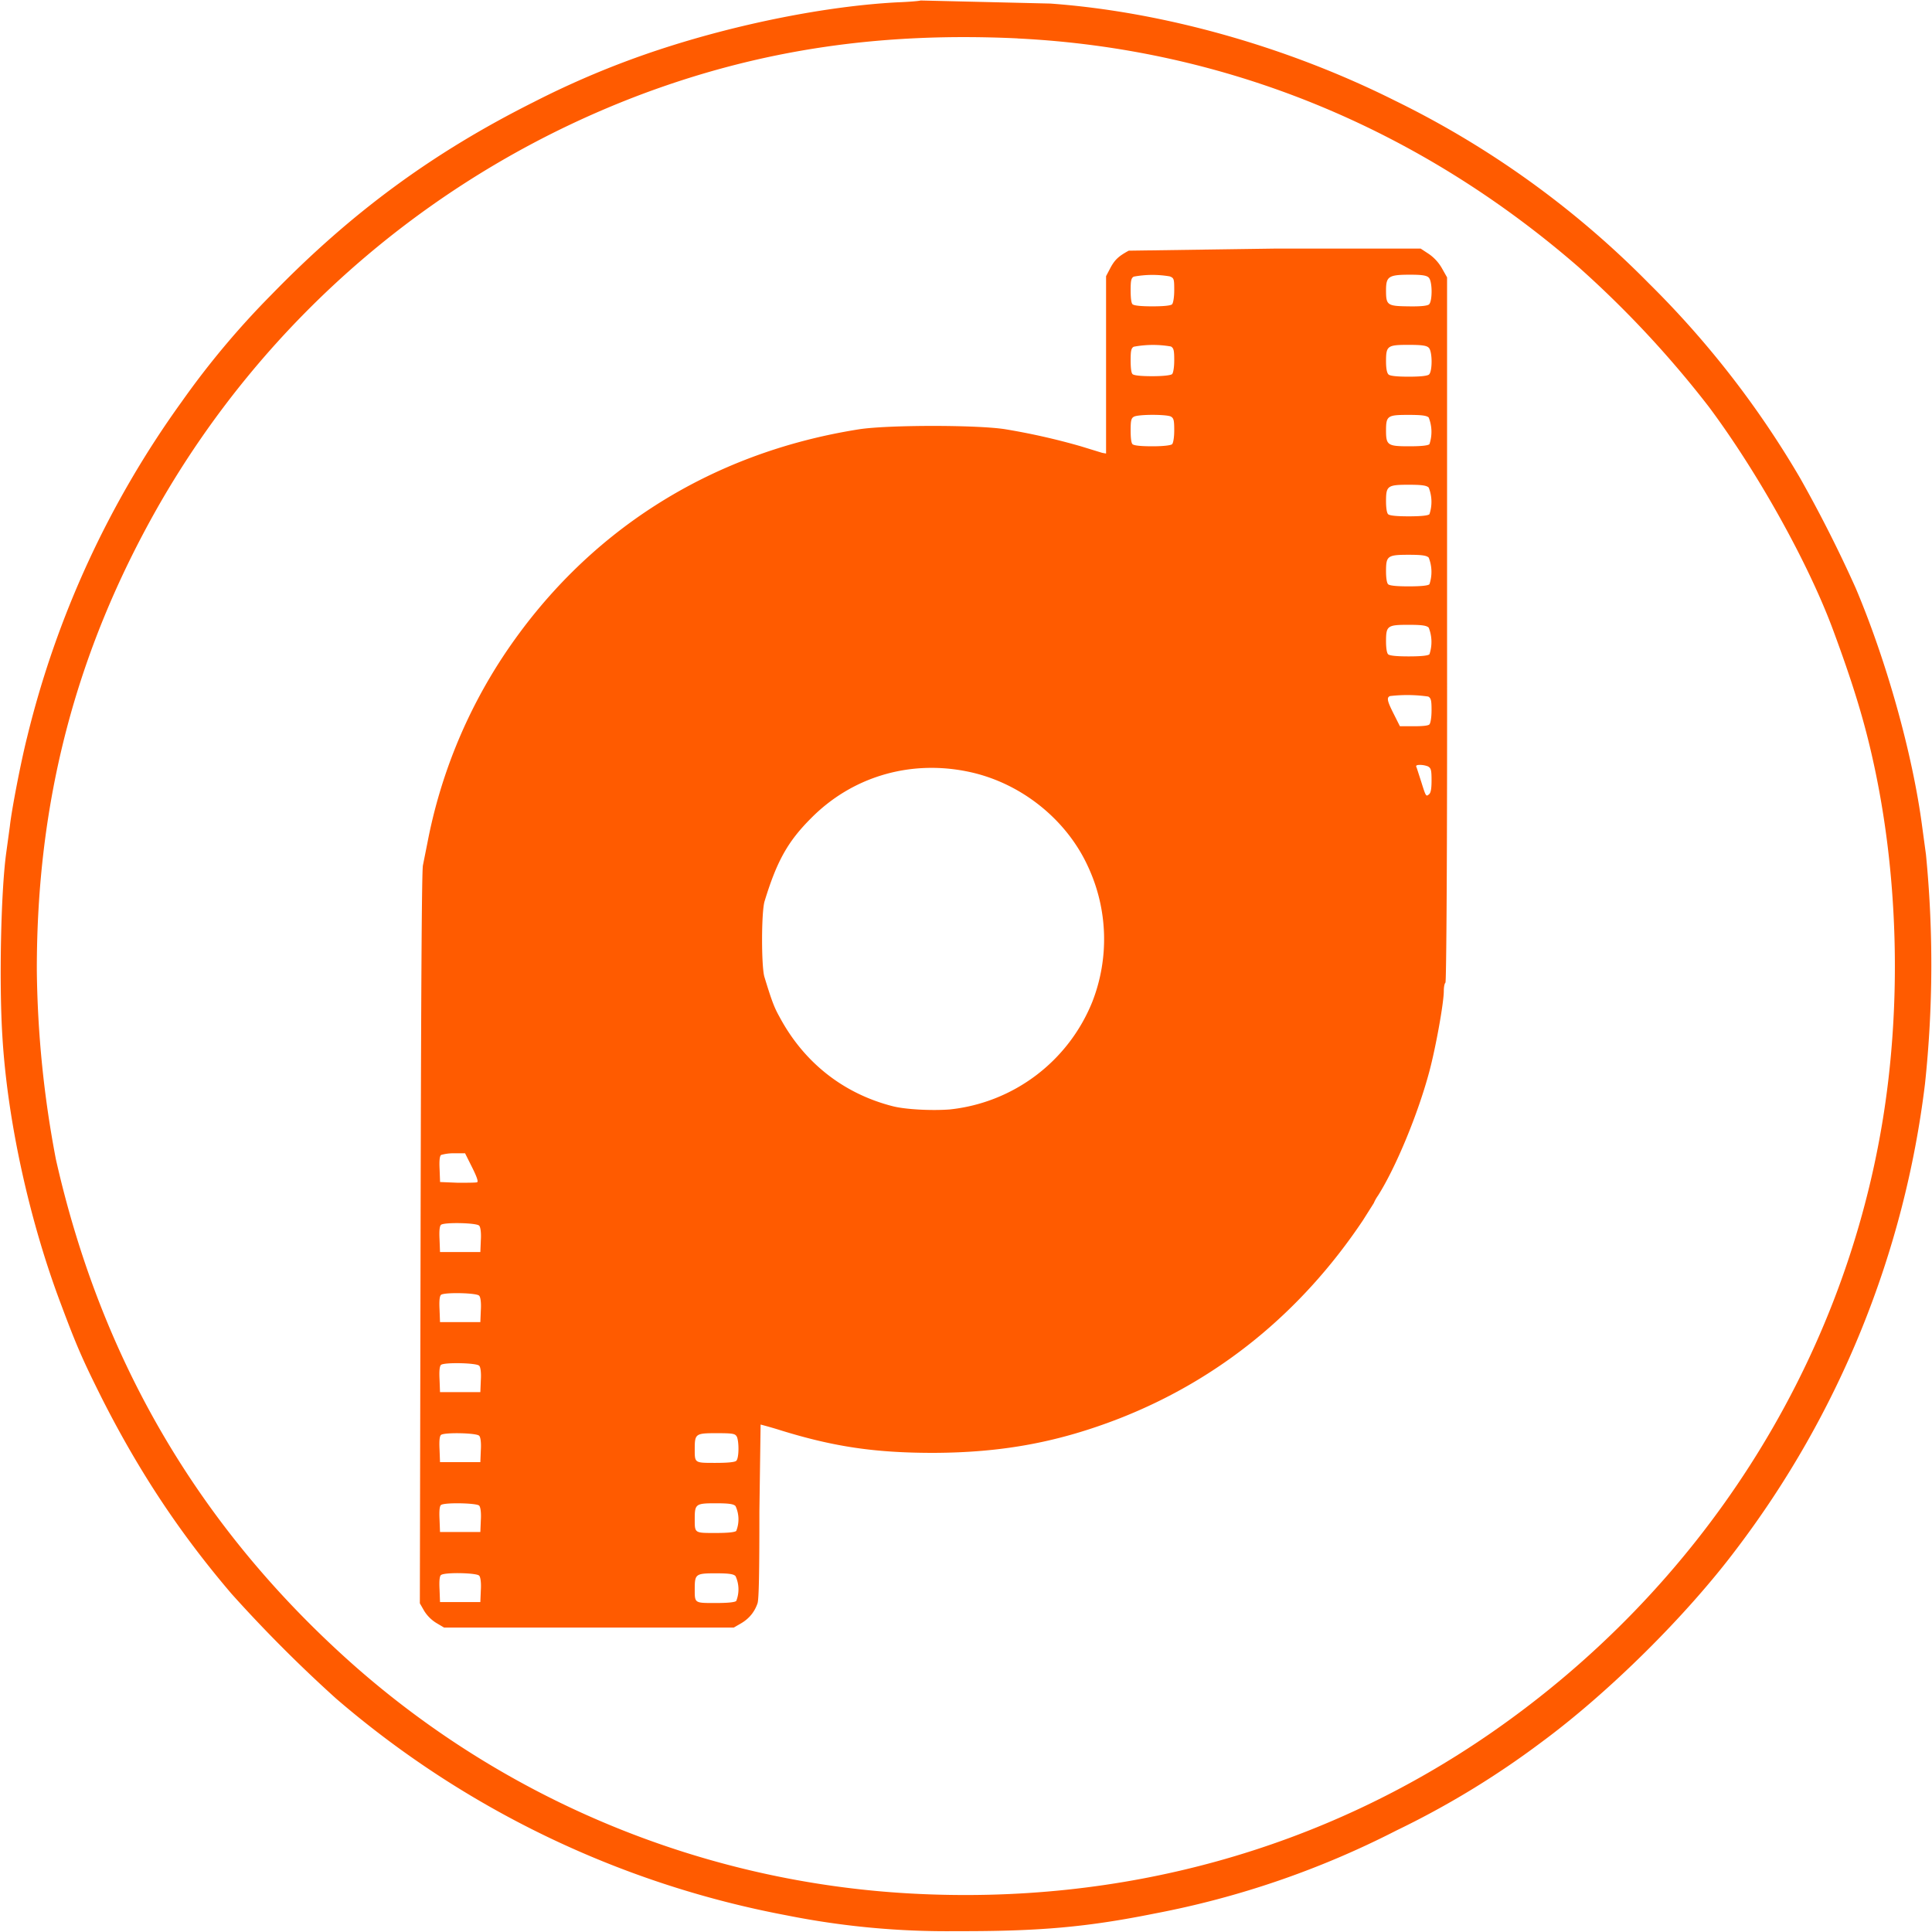 <svg xmlns="http://www.w3.org/2000/svg" width="32" height="32" fill="#FF5B00"><path d="M15.246.008c-.008.008-.184.023-.391.031-1.164.062-2.637.355-3.93.781a14.59 14.59 0 0 0-2.086.871c-1.668.836-3.016 1.824-4.348 3.195a13.91 13.91 0 0 0-1.48 1.766 15.93 15.93 0 0 0-2.562 5.559c-.102.402-.258 1.211-.285 1.469l-.063.461c-.086.641-.117 2.137-.062 3.016.082 1.402.449 3.07.977 4.461.254.68.359.918.68 1.559.609 1.199 1.277 2.211 2.137 3.219a23.3 23.3 0 0 0 1.734 1.738 15.96 15.96 0 0 0 7.461 3.59 13.52 13.52 0 0 0 2.813.262c1.371.004 2.16-.066 3.289-.293a14.84 14.84 0 0 0 4-1.375 14.45 14.45 0 0 0 2.395-1.457c1.113-.82 2.402-2.094 3.238-3.207a15.91 15.91 0 0 0 3.121-7.703 18.7 18.7 0 0 0 .016-3.797l-.062-.457c-.156-1.195-.586-2.738-1.102-3.957a22.15 22.15 0 0 0-.922-1.824 15.6 15.6 0 0 0-2.504-3.223 15.37 15.37 0 0 0-4.207-3.027C21.32.773 19.27.195 17.398.059L15.246.008zm1.609.629c3.426.168 6.621 1.469 9.285 3.781a17.17 17.17 0 0 1 2.164 2.32c.816 1.094 1.656 2.605 2.063 3.711.305.824.488 1.414.629 2.027.449 1.938.512 4.152.176 6.148-.68 4.043-3.008 7.672-6.457 10.066-2.801 1.945-6.137 2.867-9.641 2.672a15.19 15.19 0 0 1-9.223-3.789c-2.542-2.257-4.171-5.03-4.925-8.37a17.56 17.56 0 0 1-.316-3.129c-.004-2.801.645-5.281 2.004-7.676a15.51 15.51 0 0 1 8.055-6.852c1.969-.73 3.934-1.016 6.188-.91zm1.84 3.515c-.164.09-.227.145-.301.281l-.074.141v2.938l-.066-.012-.355-.109a11.08 11.08 0 0 0-1.246-.281c-.457-.074-1.937-.074-2.422 0-2.48.391-4.535 1.703-5.898 3.762a8.52 8.52 0 0 0-1.25 3.07l-.078.391c-.02.102-.031 2.117-.039 6.188l-.012 6.035.074.129a.62.62 0 0 0 .203.199l.125.074h4.797l.121-.07c.133-.078.223-.187.273-.332.023-.07.031-.512.031-1.527l.02-1.434a6.99 6.99 0 0 1 .34.098c.875.27 1.555.371 2.523.371 1.141-.004 2.07-.176 3.09-.574 1.641-.645 3.004-1.754 4.023-3.277l.18-.285a.67.67 0 0 1 .07-.125c.297-.469.664-1.355.852-2.062.105-.395.238-1.129.238-1.328 0-.066.012-.125.027-.137s.031-1.988.027-5.848V4.594l-.082-.145a.72.72 0 0 0-.219-.242l-.137-.09h-2.383l-2.453.035zm.68.426c.07.027.074.043.074.227 0 .117-.016.211-.035.234s-.141.035-.328.035-.305-.012-.328-.035-.031-.117-.031-.234c0-.152.008-.199.051-.223a1.7 1.7 0 0 1 .598-.004zm4.289.02c.063.059.063.395.004.445-.031.023-.141.035-.344.031-.348-.004-.367-.02-.367-.266 0-.23.043-.258.398-.258.199 0 .273.012.309.047zm-4.27 1.141c.047.027.055.066.055.227 0 .117-.016.211-.035.23s-.141.035-.328.035-.305-.012-.328-.035-.031-.113-.031-.23c0-.152.008-.199.051-.223a1.73 1.73 0 0 1 .617-.004zm4.27.02c.063.059.063.395.004.445-.031.023-.145.035-.336.035s-.305-.012-.332-.035-.043-.094-.043-.219c0-.258.023-.273.375-.273.223 0 .297.012.332.047zM19.394 6.9c.047.027.055.063.055.227 0 .117-.016.211-.035.23s-.141.035-.328.035-.305-.012-.328-.035-.031-.113-.031-.23c0-.152.008-.199.051-.223.063-.043.543-.043.617-.004zm4.27.016a.64.64 0 0 1 .012.441c-.023.023-.141.035-.332.035-.359 0-.387-.016-.387-.262s.027-.258.375-.258c.223 0 .297.012.332.043zm0 1.16a.64.64 0 0 1 .012.441c-.023.023-.141.035-.344.035s-.316-.012-.34-.035-.035-.113-.035-.215c0-.254.023-.273.375-.273.223 0 .297.012.332.047zm0 1.16a.64.64 0 0 1 .012.441c-.023.023-.141.035-.344.035s-.316-.012-.34-.035-.035-.113-.035-.215c0-.254.023-.273.375-.273.223 0 .297.012.332.047zm0 1.16a.64.64 0 0 1 .012.441c-.023.023-.141.035-.344.035s-.316-.012-.34-.035-.035-.113-.035-.215c0-.258.023-.273.375-.273.223 0 .297.012.332.047zm-.008 1.141c.047.027.055.066.055.227 0 .117-.016.211-.035.234s-.125.031-.262.031h-.227l-.102-.203c-.109-.215-.121-.273-.062-.297a2.45 2.45 0 0 1 .633.008zm0 1.16c.047.027.055.063.055.23 0 .137-.012.207-.043.23-.047.039-.051.039-.125-.199l-.078-.242c-.02-.035-.008-.047.059-.047a.38.38 0 0 1 .133.027zm-7.672.074c.883.164 1.668.777 2.035 1.578a2.85 2.85 0 0 1 .074 2.242 2.87 2.87 0 0 1-2.363 1.785c-.301.023-.742 0-.949-.055-.82-.211-1.473-.73-1.875-1.488-.086-.152-.133-.285-.246-.656-.051-.18-.051-1.07.004-1.25.203-.664.383-.988.77-1.375.668-.676 1.605-.961 2.551-.781zM7.82 19.336c.082.164.105.238.082.246s-.168.008-.324.008l-.289-.012-.008-.215c-.008-.152.004-.223.027-.234a.75.75 0 0 1 .215-.027h.18zm.117.965c.023.027.035.121.027.242l-.008.195h-.668l-.008-.215c-.008-.152.004-.223.027-.238.066-.043.594-.031.629.016zm0 1.16c.023.027.035.117.027.242l-.008.195h-.668l-.008-.215c-.008-.152.004-.223.027-.238.066-.043.594-.031.629.016zm0 1.16c.023.023.035.117.027.238l-.008.199h-.668l-.008-.215c-.008-.152.004-.223.027-.238.066-.043.594-.031.629.016zm0 1.16c.023.023.035.117.027.238l-.008.199h-.668l-.008-.215c-.008-.156.004-.223.027-.238.066-.043.594-.031.629.016zm4.266.012c.039.078.039.359-.008.402-.02.023-.141.035-.344.035-.352 0-.344.004-.344-.234 0-.25.016-.258.363-.258.27 0 .305.008.332.055zm-4.266 1.145c.023.027.035.121.027.242l-.008.195h-.668l-.008-.211c-.008-.156.004-.227.027-.238.066-.043.594-.031.629.012zm4.246.008a.52.52 0 0 1 .012.41c-.02.023-.141.035-.344.035-.352 0-.344.004-.344-.234 0-.246.016-.258.348-.258.219 0 .297.012.328.047zm-4.246 1.152c.023.027.035.121.027.242l-.008.195h-.668l-.008-.215c-.008-.152.004-.223.027-.234.066-.047.594-.035.629.012zm4.246.008a.52.52 0 0 1 .012.41c-.02.023-.141.035-.344.035-.352 0-.344.004-.344-.234 0-.246.016-.258.348-.258.219 0 .297.012.328.047zm0 0"/></svg>